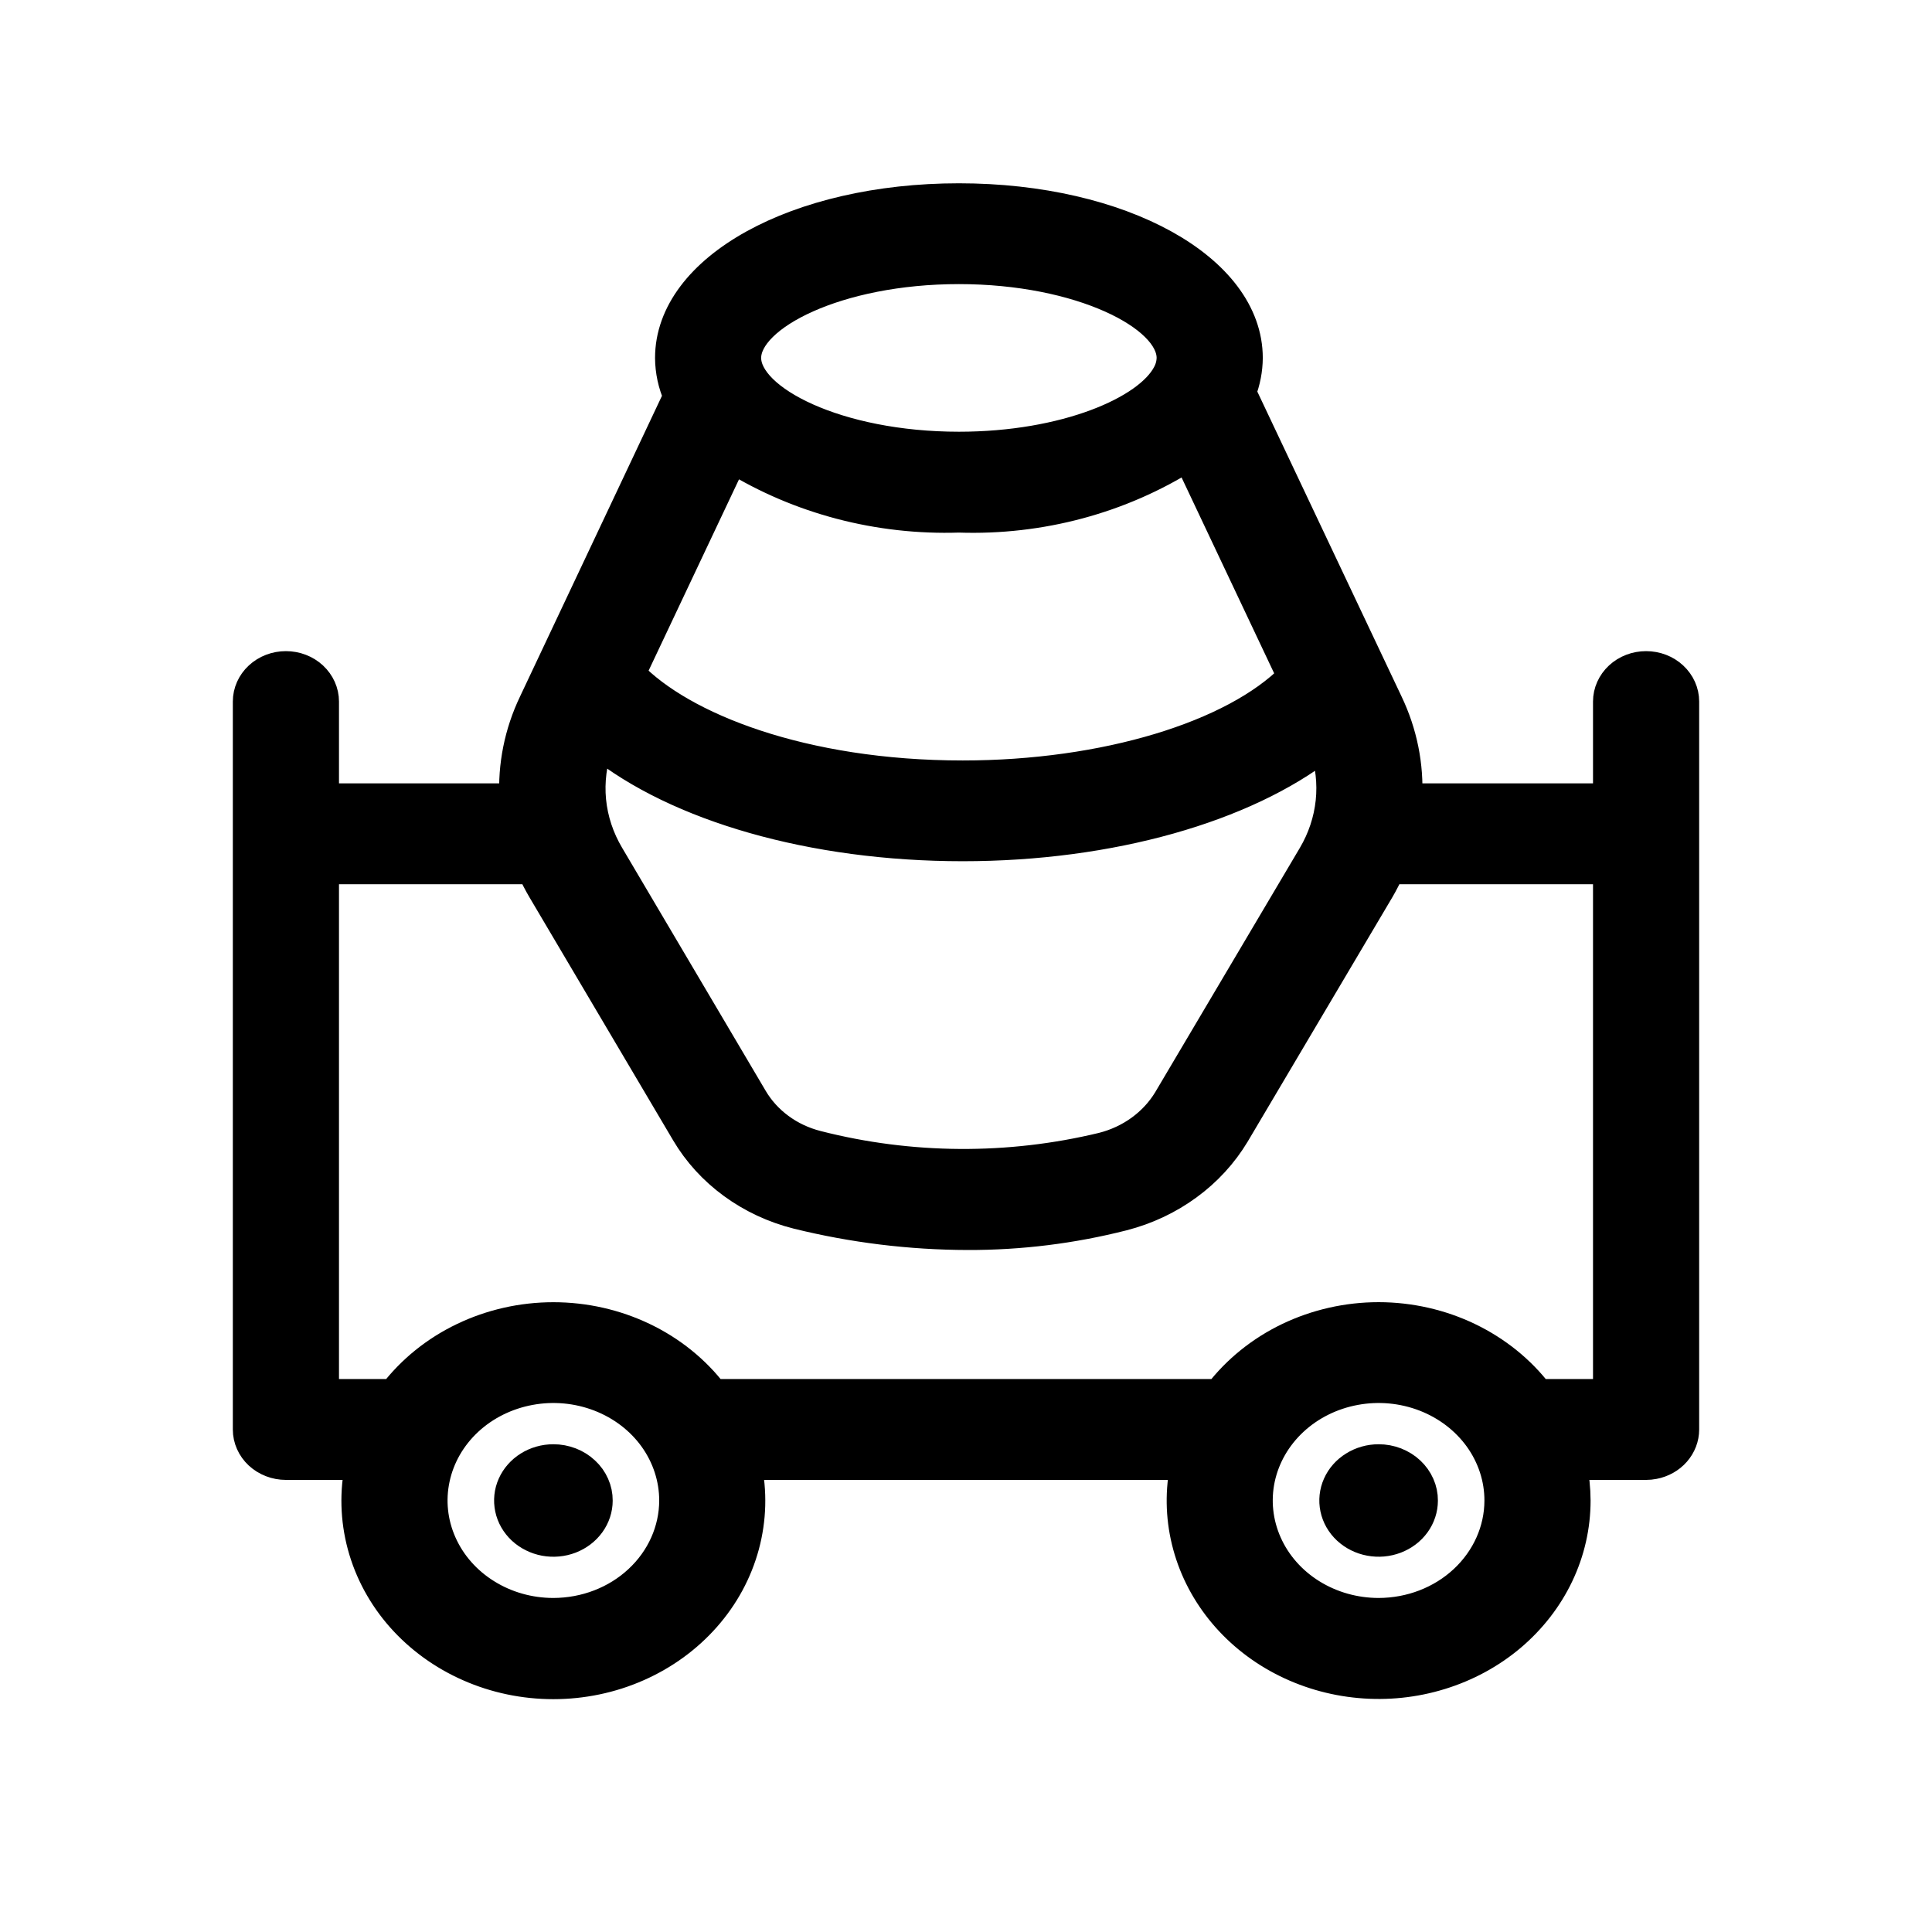 <svg width="39" height="39" viewBox="0 0 39 39" fill="none" xmlns="http://www.w3.org/2000/svg">
<mask id="path-2-outside-1_2750_30339" maskUnits="userSpaceOnUse" x="4" y="3" width="31" height="32" fill="black">
<rect fill="white" x="4" y="3" width="31" height="32"/>
<path d="M33.229 13.444C33.024 13.444 32.828 13.519 32.683 13.654C32.539 13.789 32.457 13.971 32.457 14.162V16.113H28.409C28.443 15.453 28.311 14.796 28.023 14.192L25.057 7.922C25.144 7.699 25.189 7.463 25.191 7.226C25.191 5.417 22.628 4 19.357 4C16.085 4 13.523 5.417 13.523 7.226C13.525 7.491 13.581 7.754 13.69 7.999L10.767 14.192C10.479 14.795 10.347 15.453 10.381 16.113H6.543V14.162C6.543 13.971 6.461 13.789 6.317 13.654C6.172 13.519 5.976 13.444 5.771 13.444C5.567 13.444 5.371 13.519 5.226 13.654C5.081 13.789 5 13.971 5 14.162V16.812C5 16.819 5 16.824 5 16.831C5 16.837 5 16.843 5 16.849V28.856C5 29.047 5.081 29.229 5.226 29.364C5.371 29.498 5.567 29.574 5.771 29.574H7.268C7.153 30.111 7.168 30.665 7.311 31.197C7.454 31.728 7.721 32.223 8.094 32.646C8.468 33.069 8.937 33.41 9.469 33.644C10.001 33.879 10.582 34 11.17 34C11.758 34 12.339 33.879 12.871 33.644C13.403 33.41 13.872 33.069 14.245 32.646C14.619 32.223 14.886 31.728 15.029 31.197C15.172 30.665 15.187 30.111 15.072 29.574H23.927C23.819 30.081 23.826 30.603 23.949 31.108C24.071 31.612 24.305 32.086 24.636 32.501C24.967 32.916 25.388 33.262 25.871 33.516C26.354 33.77 26.889 33.928 27.442 33.978C27.994 34.029 28.552 33.971 29.079 33.808C29.606 33.646 30.091 33.383 30.502 33.036C30.913 32.688 31.242 32.265 31.467 31.792C31.692 31.32 31.808 30.809 31.808 30.292C31.807 30.051 31.782 29.811 31.731 29.574H33.229C33.281 29.574 33.332 29.569 33.383 29.559C33.557 29.526 33.714 29.438 33.826 29.31C33.938 29.182 34 29.021 34 28.856V14.162C34 13.971 33.919 13.789 33.774 13.654C33.63 13.519 33.433 13.444 33.229 13.444ZM26.497 17.269L23.576 22.203C23.435 22.436 23.246 22.64 23.019 22.805C22.793 22.969 22.533 23.09 22.256 23.16C20.364 23.617 18.376 23.604 16.491 23.122C16.217 23.052 15.961 22.932 15.739 22.768C15.517 22.605 15.332 22.401 15.196 22.169L12.301 17.268C12.098 16.927 11.973 16.55 11.935 16.162C11.898 15.773 11.948 15.382 12.083 15.012C13.67 16.287 16.392 17.085 19.436 17.085C22.423 17.085 25.127 16.304 26.729 15.057C26.854 15.421 26.898 15.805 26.858 16.185C26.818 16.566 26.695 16.934 26.497 17.269ZM19.357 10.451C21.001 10.507 22.621 10.072 23.981 9.21L26.085 13.661C24.912 14.852 22.31 15.651 19.434 15.651C16.202 15.651 13.762 14.681 12.73 13.604L14.787 9.251C16.139 10.085 17.736 10.504 19.357 10.451ZM19.357 5.435C21.813 5.435 23.648 6.38 23.648 7.225C23.646 7.336 23.618 7.444 23.565 7.543L23.562 7.549C23.173 8.294 21.502 9.015 19.357 9.015C16.9 9.015 15.065 8.07 15.065 7.225C15.065 6.38 16.9 5.435 19.357 5.435ZM11.17 32.557C10.688 32.557 10.217 32.424 9.817 32.174C9.416 31.925 9.104 31.571 8.92 31.156C8.735 30.741 8.687 30.285 8.782 29.845C8.876 29.405 9.108 29.001 9.449 28.684C9.79 28.367 10.225 28.152 10.697 28.065C11.17 27.977 11.66 28.023 12.105 28.195C12.55 28.367 12.931 28.658 13.198 29.031C13.465 29.405 13.607 29.843 13.607 30.292C13.605 30.893 13.348 31.469 12.891 31.893C12.435 32.318 11.816 32.556 11.17 32.557ZM27.83 32.557C27.348 32.557 26.877 32.424 26.476 32.175C26.075 31.926 25.762 31.572 25.578 31.157C25.393 30.742 25.345 30.286 25.439 29.846C25.534 29.406 25.766 29.002 26.107 28.685C26.448 28.368 26.882 28.152 27.355 28.065C27.828 27.977 28.318 28.023 28.763 28.195C29.208 28.367 29.588 28.658 29.856 29.031C30.123 29.405 30.266 29.843 30.265 30.292C30.264 30.893 30.006 31.468 29.55 31.893C29.094 32.318 28.475 32.556 27.83 32.557ZM27.83 26.586C27.197 26.586 26.574 26.728 26.012 26.997C25.45 27.267 24.965 27.659 24.598 28.138H14.402C14.036 27.659 13.551 27.267 12.989 26.998C12.427 26.728 11.803 26.587 11.171 26.587C10.539 26.587 9.915 26.728 9.353 26.998C8.791 27.267 8.306 27.659 7.94 28.138H6.543V17.549H10.734C10.797 17.69 10.868 17.828 10.947 17.962L13.844 22.863C14.081 23.265 14.402 23.618 14.79 23.901C15.177 24.184 15.622 24.392 16.097 24.511C17.219 24.788 18.374 24.93 19.534 24.933C20.593 24.936 21.646 24.805 22.667 24.545C23.143 24.423 23.587 24.214 23.975 23.93C24.363 23.647 24.686 23.295 24.927 22.894L27.848 17.96C27.926 17.826 27.996 17.689 28.058 17.549H32.457V28.138H31.059C30.692 27.659 30.208 27.268 29.646 26.998C29.085 26.728 28.462 26.587 27.83 26.586Z"/>
<path d="M11.171 29.454C10.993 29.454 10.82 29.503 10.672 29.595C10.525 29.687 10.41 29.817 10.342 29.97C10.274 30.122 10.257 30.29 10.291 30.452C10.325 30.614 10.411 30.763 10.536 30.88C10.661 30.996 10.821 31.076 10.995 31.109C11.169 31.141 11.349 31.125 11.513 31.062C11.677 30.999 11.817 30.892 11.916 30.755C12.015 30.618 12.068 30.457 12.068 30.292C12.069 30.182 12.046 30.073 12.001 29.972C11.956 29.87 11.89 29.777 11.806 29.7C11.723 29.622 11.624 29.56 11.515 29.518C11.406 29.476 11.289 29.454 11.171 29.454Z"/>
<path d="M27.83 29.454C27.653 29.454 27.479 29.503 27.332 29.595C27.184 29.686 27.069 29.816 27.001 29.969C26.933 30.121 26.915 30.289 26.949 30.451C26.983 30.613 27.068 30.762 27.193 30.879C27.319 30.996 27.478 31.076 27.652 31.108C27.826 31.141 28.006 31.125 28.171 31.062C28.335 30.999 28.475 30.893 28.574 30.756C28.673 30.619 28.726 30.457 28.726 30.292C28.727 30.182 28.704 30.073 28.659 29.972C28.614 29.87 28.548 29.778 28.465 29.7C28.382 29.622 28.283 29.561 28.174 29.518C28.065 29.476 27.948 29.454 27.83 29.454Z"/>
</mask>
<path d="M33.229 13.444C33.024 13.444 32.828 13.519 32.683 13.654C32.539 13.789 32.457 13.971 32.457 14.162V16.113H28.409C28.443 15.453 28.311 14.796 28.023 14.192L25.057 7.922C25.144 7.699 25.189 7.463 25.191 7.226C25.191 5.417 22.628 4 19.357 4C16.085 4 13.523 5.417 13.523 7.226C13.525 7.491 13.581 7.754 13.69 7.999L10.767 14.192C10.479 14.795 10.347 15.453 10.381 16.113H6.543V14.162C6.543 13.971 6.461 13.789 6.317 13.654C6.172 13.519 5.976 13.444 5.771 13.444C5.567 13.444 5.371 13.519 5.226 13.654C5.081 13.789 5 13.971 5 14.162V16.812C5 16.819 5 16.824 5 16.831C5 16.837 5 16.843 5 16.849V28.856C5 29.047 5.081 29.229 5.226 29.364C5.371 29.498 5.567 29.574 5.771 29.574H7.268C7.153 30.111 7.168 30.665 7.311 31.197C7.454 31.728 7.721 32.223 8.094 32.646C8.468 33.069 8.937 33.41 9.469 33.644C10.001 33.879 10.582 34 11.17 34C11.758 34 12.339 33.879 12.871 33.644C13.403 33.41 13.872 33.069 14.245 32.646C14.619 32.223 14.886 31.728 15.029 31.197C15.172 30.665 15.187 30.111 15.072 29.574H23.927C23.819 30.081 23.826 30.603 23.949 31.108C24.071 31.612 24.305 32.086 24.636 32.501C24.967 32.916 25.388 33.262 25.871 33.516C26.354 33.77 26.889 33.928 27.442 33.978C27.994 34.029 28.552 33.971 29.079 33.808C29.606 33.646 30.091 33.383 30.502 33.036C30.913 32.688 31.242 32.265 31.467 31.792C31.692 31.32 31.808 30.809 31.808 30.292C31.807 30.051 31.782 29.811 31.731 29.574H33.229C33.281 29.574 33.332 29.569 33.383 29.559C33.557 29.526 33.714 29.438 33.826 29.31C33.938 29.182 34 29.021 34 28.856V14.162C34 13.971 33.919 13.789 33.774 13.654C33.63 13.519 33.433 13.444 33.229 13.444ZM26.497 17.269L23.576 22.203C23.435 22.436 23.246 22.64 23.019 22.805C22.793 22.969 22.533 23.09 22.256 23.16C20.364 23.617 18.376 23.604 16.491 23.122C16.217 23.052 15.961 22.932 15.739 22.768C15.517 22.605 15.332 22.401 15.196 22.169L12.301 17.268C12.098 16.927 11.973 16.55 11.935 16.162C11.898 15.773 11.948 15.382 12.083 15.012C13.67 16.287 16.392 17.085 19.436 17.085C22.423 17.085 25.127 16.304 26.729 15.057C26.854 15.421 26.898 15.805 26.858 16.185C26.818 16.566 26.695 16.934 26.497 17.269ZM19.357 10.451C21.001 10.507 22.621 10.072 23.981 9.21L26.085 13.661C24.912 14.852 22.31 15.651 19.434 15.651C16.202 15.651 13.762 14.681 12.73 13.604L14.787 9.251C16.139 10.085 17.736 10.504 19.357 10.451ZM19.357 5.435C21.813 5.435 23.648 6.38 23.648 7.225C23.646 7.336 23.618 7.444 23.565 7.543L23.562 7.549C23.173 8.294 21.502 9.015 19.357 9.015C16.9 9.015 15.065 8.07 15.065 7.225C15.065 6.38 16.9 5.435 19.357 5.435ZM11.17 32.557C10.688 32.557 10.217 32.424 9.817 32.174C9.416 31.925 9.104 31.571 8.92 31.156C8.735 30.741 8.687 30.285 8.782 29.845C8.876 29.405 9.108 29.001 9.449 28.684C9.79 28.367 10.225 28.152 10.697 28.065C11.17 27.977 11.66 28.023 12.105 28.195C12.55 28.367 12.931 28.658 13.198 29.031C13.465 29.405 13.607 29.843 13.607 30.292C13.605 30.893 13.348 31.469 12.891 31.893C12.435 32.318 11.816 32.556 11.17 32.557ZM27.83 32.557C27.348 32.557 26.877 32.424 26.476 32.175C26.075 31.926 25.762 31.572 25.578 31.157C25.393 30.742 25.345 30.286 25.439 29.846C25.534 29.406 25.766 29.002 26.107 28.685C26.448 28.368 26.882 28.152 27.355 28.065C27.828 27.977 28.318 28.023 28.763 28.195C29.208 28.367 29.588 28.658 29.856 29.031C30.123 29.405 30.266 29.843 30.265 30.292C30.264 30.893 30.006 31.468 29.55 31.893C29.094 32.318 28.475 32.556 27.83 32.557ZM27.83 26.586C27.197 26.586 26.574 26.728 26.012 26.997C25.45 27.267 24.965 27.659 24.598 28.138H14.402C14.036 27.659 13.551 27.267 12.989 26.998C12.427 26.728 11.803 26.587 11.171 26.587C10.539 26.587 9.915 26.728 9.353 26.998C8.791 27.267 8.306 27.659 7.94 28.138H6.543V17.549H10.734C10.797 17.69 10.868 17.828 10.947 17.962L13.844 22.863C14.081 23.265 14.402 23.618 14.79 23.901C15.177 24.184 15.622 24.392 16.097 24.511C17.219 24.788 18.374 24.93 19.534 24.933C20.593 24.936 21.646 24.805 22.667 24.545C23.143 24.423 23.587 24.214 23.975 23.93C24.363 23.647 24.686 23.295 24.927 22.894L27.848 17.96C27.926 17.826 27.996 17.689 28.058 17.549H32.457V28.138H31.059C30.692 27.659 30.208 27.268 29.646 26.998C29.085 26.728 28.462 26.587 27.83 26.586Z" fill="black"/>
<path d="M11.171 29.454C10.993 29.454 10.82 29.503 10.672 29.595C10.525 29.687 10.41 29.817 10.342 29.97C10.274 30.122 10.257 30.29 10.291 30.452C10.325 30.614 10.411 30.763 10.536 30.88C10.661 30.996 10.821 31.076 10.995 31.109C11.169 31.141 11.349 31.125 11.513 31.062C11.677 30.999 11.817 30.892 11.916 30.755C12.015 30.618 12.068 30.457 12.068 30.292C12.069 30.182 12.046 30.073 12.001 29.972C11.956 29.87 11.89 29.777 11.806 29.7C11.723 29.622 11.624 29.56 11.515 29.518C11.406 29.476 11.289 29.454 11.171 29.454Z" fill="black"/>
<path d="M27.83 29.454C27.653 29.454 27.479 29.503 27.332 29.595C27.184 29.686 27.069 29.816 27.001 29.969C26.933 30.121 26.915 30.289 26.949 30.451C26.983 30.613 27.068 30.762 27.193 30.879C27.319 30.996 27.478 31.076 27.652 31.108C27.826 31.141 28.006 31.125 28.171 31.062C28.335 30.999 28.475 30.893 28.574 30.756C28.673 30.619 28.726 30.457 28.726 30.292C28.727 30.182 28.704 30.073 28.659 29.972C28.614 29.87 28.548 29.778 28.465 29.7C28.382 29.622 28.283 29.561 28.174 29.518C28.065 29.476 27.948 29.454 27.83 29.454Z" fill="black"/>
<path d="M33.229 13.444C33.024 13.444 32.828 13.519 32.683 13.654C32.539 13.789 32.457 13.971 32.457 14.162V16.113H28.409C28.443 15.453 28.311 14.796 28.023 14.192L25.057 7.922C25.144 7.699 25.189 7.463 25.191 7.226C25.191 5.417 22.628 4 19.357 4C16.085 4 13.523 5.417 13.523 7.226C13.525 7.491 13.581 7.754 13.69 7.999L10.767 14.192C10.479 14.795 10.347 15.453 10.381 16.113H6.543V14.162C6.543 13.971 6.461 13.789 6.317 13.654C6.172 13.519 5.976 13.444 5.771 13.444C5.567 13.444 5.371 13.519 5.226 13.654C5.081 13.789 5 13.971 5 14.162V16.812C5 16.819 5 16.824 5 16.831C5 16.837 5 16.843 5 16.849V28.856C5 29.047 5.081 29.229 5.226 29.364C5.371 29.498 5.567 29.574 5.771 29.574H7.268C7.153 30.111 7.168 30.665 7.311 31.197C7.454 31.728 7.721 32.223 8.094 32.646C8.468 33.069 8.937 33.41 9.469 33.644C10.001 33.879 10.582 34 11.17 34C11.758 34 12.339 33.879 12.871 33.644C13.403 33.41 13.872 33.069 14.245 32.646C14.619 32.223 14.886 31.728 15.029 31.197C15.172 30.665 15.187 30.111 15.072 29.574H23.927C23.819 30.081 23.826 30.603 23.949 31.108C24.071 31.612 24.305 32.086 24.636 32.501C24.967 32.916 25.388 33.262 25.871 33.516C26.354 33.77 26.889 33.928 27.442 33.978C27.994 34.029 28.552 33.971 29.079 33.808C29.606 33.646 30.091 33.383 30.502 33.036C30.913 32.688 31.242 32.265 31.467 31.792C31.692 31.32 31.808 30.809 31.808 30.292C31.807 30.051 31.782 29.811 31.731 29.574H33.229C33.281 29.574 33.332 29.569 33.383 29.559C33.557 29.526 33.714 29.438 33.826 29.31C33.938 29.182 34 29.021 34 28.856V14.162C34 13.971 33.919 13.789 33.774 13.654C33.63 13.519 33.433 13.444 33.229 13.444ZM26.497 17.269L23.576 22.203C23.435 22.436 23.246 22.64 23.019 22.805C22.793 22.969 22.533 23.09 22.256 23.16C20.364 23.617 18.376 23.604 16.491 23.122C16.217 23.052 15.961 22.932 15.739 22.768C15.517 22.605 15.332 22.401 15.196 22.169L12.301 17.268C12.098 16.927 11.973 16.55 11.935 16.162C11.898 15.773 11.948 15.382 12.083 15.012C13.67 16.287 16.392 17.085 19.436 17.085C22.423 17.085 25.127 16.304 26.729 15.057C26.854 15.421 26.898 15.805 26.858 16.185C26.818 16.566 26.695 16.934 26.497 17.269ZM19.357 10.451C21.001 10.507 22.621 10.072 23.981 9.21L26.085 13.661C24.912 14.852 22.31 15.651 19.434 15.651C16.202 15.651 13.762 14.681 12.73 13.604L14.787 9.251C16.139 10.085 17.736 10.504 19.357 10.451ZM19.357 5.435C21.813 5.435 23.648 6.38 23.648 7.225C23.646 7.336 23.618 7.444 23.565 7.543L23.562 7.549C23.173 8.294 21.502 9.015 19.357 9.015C16.9 9.015 15.065 8.07 15.065 7.225C15.065 6.38 16.9 5.435 19.357 5.435ZM11.17 32.557C10.688 32.557 10.217 32.424 9.817 32.174C9.416 31.925 9.104 31.571 8.92 31.156C8.735 30.741 8.687 30.285 8.782 29.845C8.876 29.405 9.108 29.001 9.449 28.684C9.79 28.367 10.225 28.152 10.697 28.065C11.17 27.977 11.66 28.023 12.105 28.195C12.55 28.367 12.931 28.658 13.198 29.031C13.465 29.405 13.607 29.843 13.607 30.292C13.605 30.893 13.348 31.469 12.891 31.893C12.435 32.318 11.816 32.556 11.17 32.557ZM27.83 32.557C27.348 32.557 26.877 32.424 26.476 32.175C26.075 31.926 25.762 31.572 25.578 31.157C25.393 30.742 25.345 30.286 25.439 29.846C25.534 29.406 25.766 29.002 26.107 28.685C26.448 28.368 26.882 28.152 27.355 28.065C27.828 27.977 28.318 28.023 28.763 28.195C29.208 28.367 29.588 28.658 29.856 29.031C30.123 29.405 30.266 29.843 30.265 30.292C30.264 30.893 30.006 31.468 29.55 31.893C29.094 32.318 28.475 32.556 27.83 32.557ZM27.83 26.586C27.197 26.586 26.574 26.728 26.012 26.997C25.45 27.267 24.965 27.659 24.598 28.138H14.402C14.036 27.659 13.551 27.267 12.989 26.998C12.427 26.728 11.803 26.587 11.171 26.587C10.539 26.587 9.915 26.728 9.353 26.998C8.791 27.267 8.306 27.659 7.94 28.138H6.543V17.549H10.734C10.797 17.69 10.868 17.828 10.947 17.962L13.844 22.863C14.081 23.265 14.402 23.618 14.79 23.901C15.177 24.184 15.622 24.392 16.097 24.511C17.219 24.788 18.374 24.93 19.534 24.933C20.593 24.936 21.646 24.805 22.667 24.545C23.143 24.423 23.587 24.214 23.975 23.93C24.363 23.647 24.686 23.295 24.927 22.894L27.848 17.96C27.926 17.826 27.996 17.689 28.058 17.549H32.457V28.138H31.059C30.692 27.659 30.208 27.268 29.646 26.998C29.085 26.728 28.462 26.587 27.83 26.586Z" stroke="black" stroke-width="0.6" mask="url(#path-2-outside-1_2750_30339)"/>
<path d="M11.171 29.454C10.993 29.454 10.82 29.503 10.672 29.595C10.525 29.687 10.41 29.817 10.342 29.97C10.274 30.122 10.257 30.29 10.291 30.452C10.325 30.614 10.411 30.763 10.536 30.88C10.661 30.996 10.821 31.076 10.995 31.109C11.169 31.141 11.349 31.125 11.513 31.062C11.677 30.999 11.817 30.892 11.916 30.755C12.015 30.618 12.068 30.457 12.068 30.292C12.069 30.182 12.046 30.073 12.001 29.972C11.956 29.87 11.89 29.777 11.806 29.7C11.723 29.622 11.624 29.56 11.515 29.518C11.406 29.476 11.289 29.454 11.171 29.454Z" stroke="black" stroke-width="0.6" mask="url(#path-2-outside-1_2750_30339)"/>
<path d="M27.83 29.454C27.653 29.454 27.479 29.503 27.332 29.595C27.184 29.686 27.069 29.816 27.001 29.969C26.933 30.121 26.915 30.289 26.949 30.451C26.983 30.613 27.068 30.762 27.193 30.879C27.319 30.996 27.478 31.076 27.652 31.108C27.826 31.141 28.006 31.125 28.171 31.062C28.335 30.999 28.475 30.893 28.574 30.756C28.673 30.619 28.726 30.457 28.726 30.292C28.727 30.182 28.704 30.073 28.659 29.972C28.614 29.87 28.548 29.778 28.465 29.7C28.382 29.622 28.283 29.561 28.174 29.518C28.065 29.476 27.948 29.454 27.83 29.454Z" stroke="black" stroke-width="0.6" mask="url(#path-2-outside-1_2750_30339)"/>
</svg>
